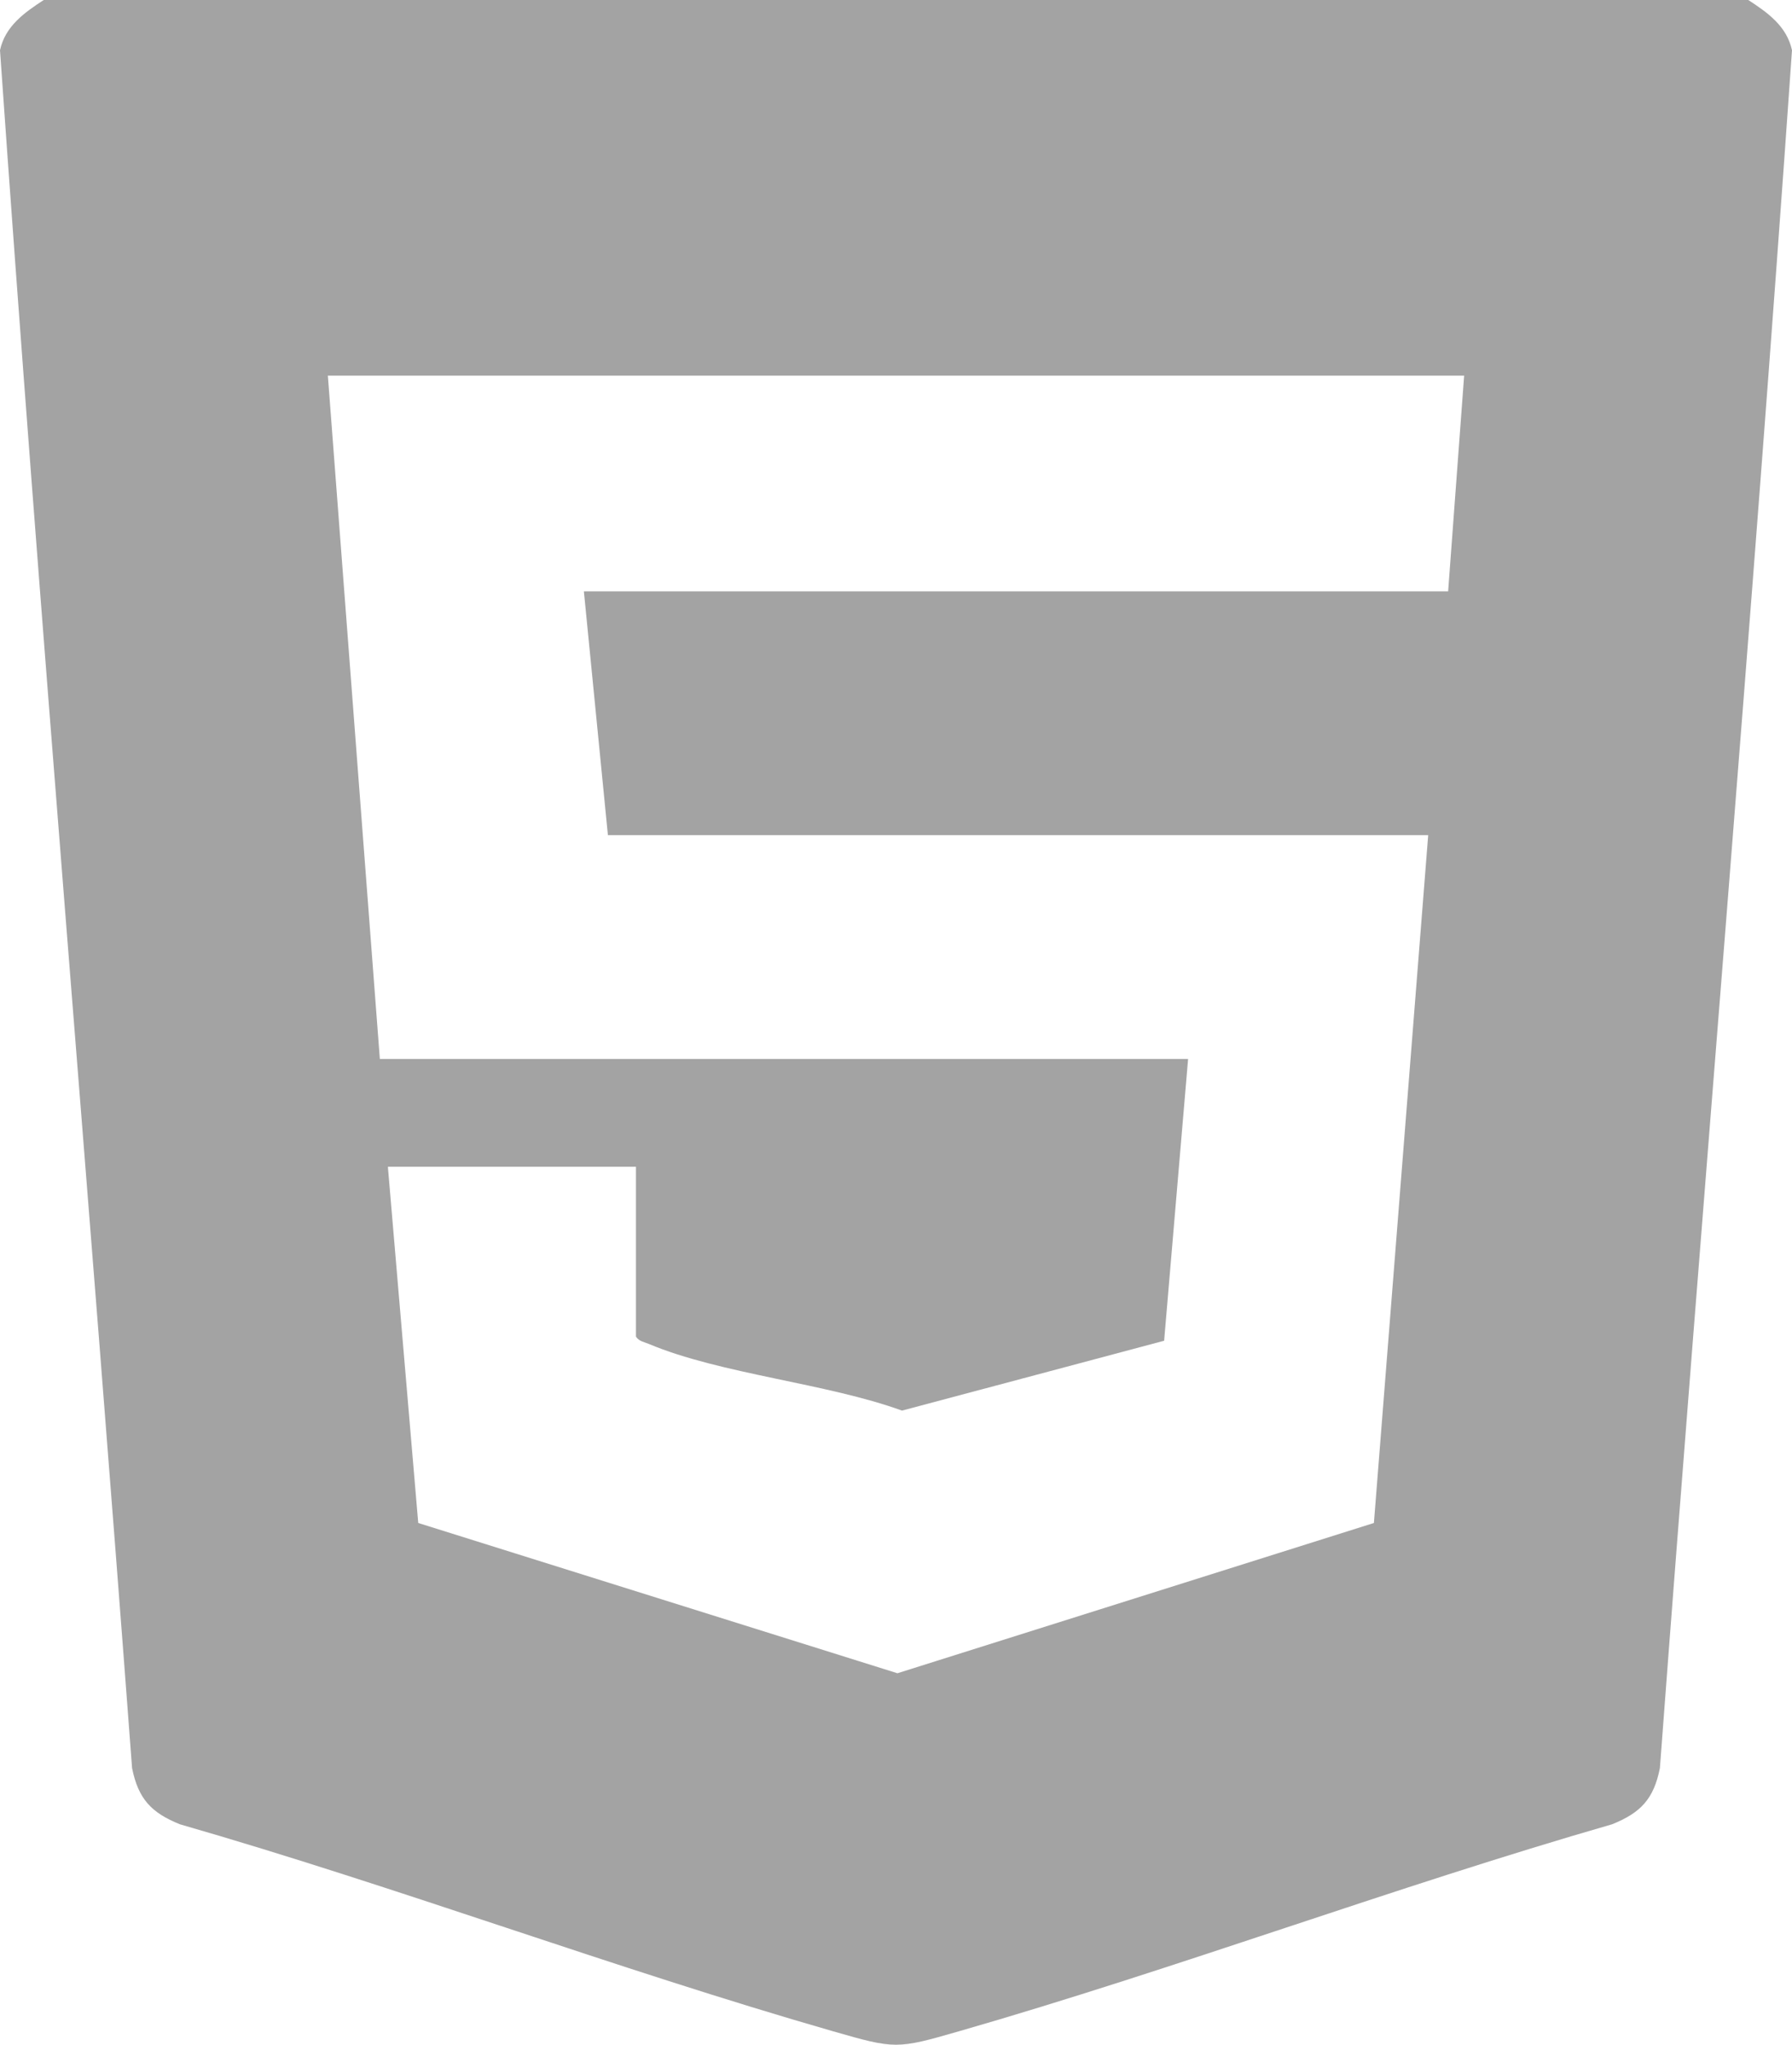 <svg width="64" height="73" viewBox="0 0 64 73" fill="none" xmlns="http://www.w3.org/2000/svg">
<g clip-path="url(#clip0_2950_1542)">
<path d="M62.438 0C63.127 0.448 63.812 0.93 64 1.793C62.573 22.24 60.813 42.678 59.282 63.125C59.063 64.23 58.595 64.72 57.575 65.131C49.744 67.387 42.08 70.268 34.253 72.52C32.021 73.162 31.981 73.162 29.747 72.52C21.92 70.27 14.254 67.385 6.425 65.131C5.407 64.72 4.939 64.23 4.717 63.125C3.187 42.678 1.427 22.24 0 1.793C0.188 0.93 0.875 0.448 1.562 0H62.436H62.438ZM52.293 13.411H11.709L13.566 37.808H42.432L41.576 47.868L32.215 50.362C29.519 49.382 25.727 49.057 23.168 47.98C23.001 47.91 22.822 47.889 22.713 47.721V41.657H13.853L14.937 54.374L32.051 59.739L49.068 54.374L51.007 29.817H21.711L20.853 21.114H51.719L52.291 13.409L52.293 13.411Z" fill="#A3A3A3"/>
</g>
<defs>
<clipPath id="clip0_2950_1542">
<rect width="64" height="73" fill="white"/>
</clipPath>
</defs>
</svg>
